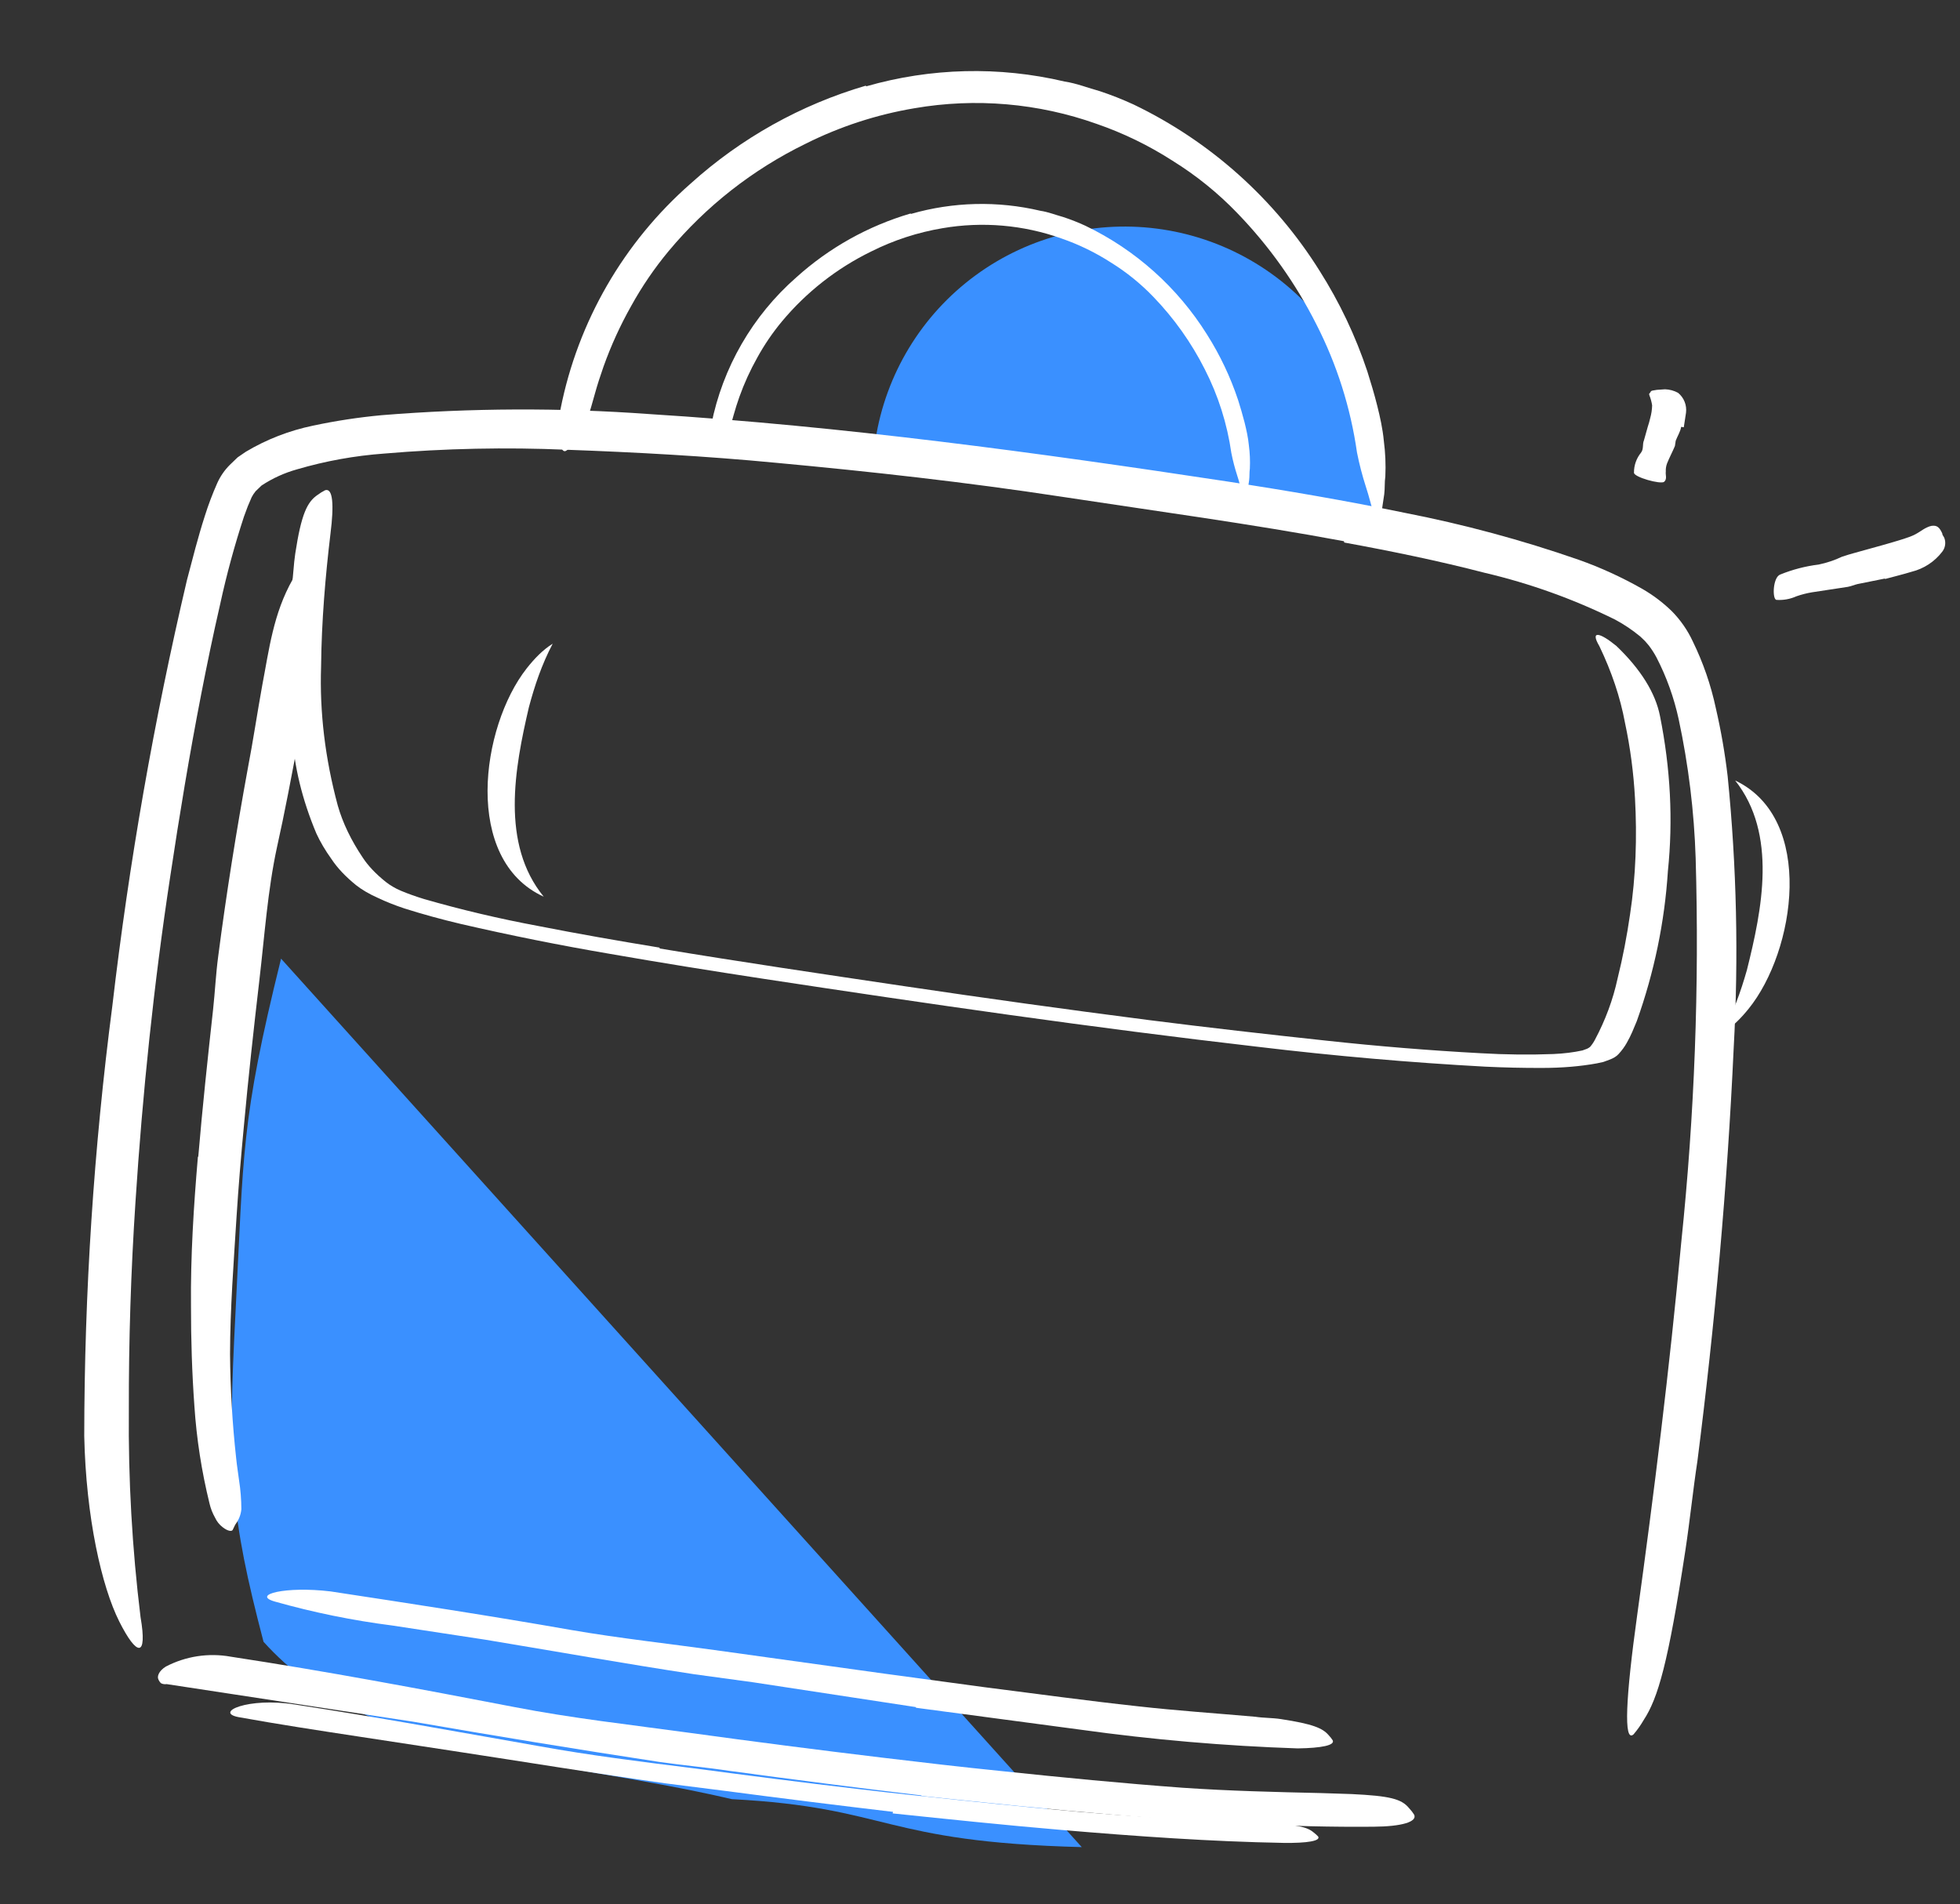 <svg width="106" height="103" viewBox="0 0 106 103" fill="none" xmlns="http://www.w3.org/2000/svg">
<rect x="0" y="0" width="106" height="103" fill="#333333" stroke="none"/>
<g clip-path="url(#clip0_2653_92062)">
<path d="M15.2 51.855C13.002 60.73 13.185 62.379 12.739 70.945C12.294 79.512 12.457 81.946 14.252 88.806C19.994 95.179 29.422 94.961 39.583 97.319C48.15 97.764 47.648 99.633 58.503 99.912L36.851 75.884L15.2 51.855Z" fill="#3A90FF"/>
<path d="M93.841 42.218C98.187 44.281 97.102 51.45 94.556 54.581C94.144 55.086 93.683 55.559 93.13 55.893C93.744 54.767 94.144 53.634 94.474 52.476C95.296 49.193 96.132 45.118 93.841 42.218Z" fill="white"/>
<path d="M29.405 48.502C25.026 46.512 25.992 39.326 28.485 36.153C28.889 35.641 29.343 35.161 29.89 34.818C29.295 35.953 28.913 37.093 28.603 38.256C27.835 41.552 27.067 45.641 29.405 48.502Z" fill="white"/>
<path d="M74.302 27.97C74.853 24.395 73.961 20.748 71.822 17.83C69.684 14.913 66.474 12.965 62.899 12.414C59.324 11.863 55.676 12.755 52.759 14.894C49.842 17.032 47.894 20.242 47.343 23.817L60.822 25.893L74.302 27.97Z" fill="#3A90FF"/>
<path d="M72.684 29.275C67.639 28.334 62.488 27.642 57.359 26.86C52.23 26.078 47.086 25.507 41.936 25.03C38.172 24.67 34.41 24.464 30.655 24.328C27.362 24.186 24.063 24.254 20.778 24.534C19.185 24.65 17.609 24.935 16.076 25.384C15.391 25.574 14.739 25.87 14.145 26.262L13.823 26.572C13.742 26.671 13.671 26.778 13.612 26.891L13.399 27.39L13.195 27.941C12.685 29.496 12.255 31.076 11.908 32.676C11.527 34.33 11.2 35.915 10.882 37.545C10.247 40.813 9.704 44.095 9.209 47.393C8.316 53.25 7.707 59.15 7.327 65.008C7.079 68.766 6.959 72.527 6.968 76.289C6.934 80.024 7.146 83.758 7.6 87.465C7.986 89.707 7.396 89.591 6.45 87.709C5.504 85.827 4.651 82.101 4.556 77.677C4.564 69.895 5.072 62.123 6.076 54.407C6.979 46.655 8.327 38.963 10.113 31.366C10.415 30.222 10.702 29.076 11.075 27.917C11.266 27.308 11.492 26.711 11.751 26.128C11.916 25.761 12.146 25.428 12.431 25.144L12.853 24.738L13.293 24.437C14.419 23.765 15.649 23.288 16.933 23.023C18.157 22.762 19.395 22.574 20.641 22.458C25.459 22.067 30.299 22.047 35.12 22.398C45.627 23.058 56.036 24.475 66.396 26.047C69.592 26.534 72.779 27.08 75.95 27.735C79.148 28.357 82.297 29.207 85.374 30.277C86.568 30.7 87.722 31.229 88.823 31.856C89.401 32.189 89.934 32.593 90.412 33.057C90.883 33.534 91.267 34.088 91.549 34.695C92.111 35.845 92.529 37.059 92.796 38.31C93.076 39.523 93.289 40.75 93.434 41.986C93.923 46.87 94.032 51.784 93.761 56.685C93.414 64.235 92.743 71.607 91.801 79.015C91.554 80.638 91.395 82.241 91.145 83.881C90.219 89.955 89.672 91.85 88.892 93.04C88.733 93.314 88.55 93.573 88.346 93.813C87.791 94.302 87.927 91.789 88.542 87.362C89.449 80.796 90.293 74.033 90.927 67.178C91.645 60.284 91.905 53.35 91.704 46.423C91.623 43.896 91.316 41.382 90.787 38.911C90.535 37.746 90.132 36.619 89.585 35.56C89.464 35.334 89.325 35.118 89.17 34.914L88.967 34.678L88.713 34.434C88.289 34.082 87.832 33.774 87.346 33.514C85.099 32.404 82.732 31.555 80.292 30.983C77.821 30.341 75.256 29.813 72.699 29.346L72.684 29.275Z" fill="white"/>
<path d="M49.848 97.118C46.375 96.708 42.908 96.257 39.443 95.788C38.18 95.595 36.92 95.489 35.647 95.303C31.196 94.624 26.761 93.896 22.332 93.127C20.357 92.826 18.374 92.523 16.425 92.226L12.659 91.651C11.421 91.462 10.149 91.268 9.011 91.095C8.909 91.112 8.803 91.096 8.71 91.049C8.649 90.993 8.601 90.924 8.57 90.848C8.483 90.689 8.58 90.387 8.968 90.147C10.045 89.585 11.278 89.396 12.474 89.611C17.637 90.399 22.689 91.349 27.82 92.337C30.889 92.934 34.121 93.298 37.283 93.729C40.76 94.208 44.245 94.657 47.737 95.076C49.881 95.334 52.034 95.585 54.185 95.802C57.437 96.144 60.71 96.463 63.953 96.701C66.495 96.875 68.952 96.933 71.461 96.99L73.097 97.043C75.153 97.142 75.797 97.3 76.207 97.808C76.309 97.916 76.401 98.033 76.48 98.158C76.66 98.545 75.8 98.799 74.291 98.809C69.798 98.852 65.09 98.57 60.364 98.174C56.856 97.879 53.333 97.513 49.819 97.14L49.848 97.118Z" fill="white"/>
<path d="M48.296 98.006C45.297 97.651 42.297 97.277 39.298 96.882L36.022 96.468C32.175 95.924 28.341 95.296 24.501 94.711L19.397 93.932C17.23 93.602 15.046 93.269 12.905 92.882C11.557 92.625 13.421 91.796 15.937 92.197C20.372 92.874 24.761 93.68 29.213 94.462C31.871 94.944 34.66 95.293 37.4 95.634C40.404 96.032 43.418 96.423 46.438 96.773C48.296 96.996 50.151 97.185 52.013 97.383C54.828 97.676 57.661 97.962 60.454 98.174C62.631 98.326 64.772 98.439 66.933 98.529L68.345 98.59C70.126 98.699 70.683 98.81 71.046 99.122C71.132 99.187 71.213 99.259 71.287 99.338C71.439 99.576 70.701 99.703 69.402 99.684C65.525 99.615 61.459 99.329 57.377 98.981C54.351 98.724 51.309 98.406 48.275 98.089L48.296 98.006Z" fill="white"/>
<path d="M90.919 23.09C90.88 23.35 90.713 23.599 90.625 23.842C90.61 23.942 90.596 24.034 90.582 24.126C90.447 24.448 90.28 24.757 90.155 25.072C90.104 25.211 90.081 25.359 90.089 25.507C90.061 25.691 90.175 25.896 90.004 26.059C89.834 26.221 88.331 25.803 88.368 25.561C88.366 25.171 88.5 24.792 88.746 24.488C88.906 24.282 88.814 24.036 88.907 23.82L89.115 23.081C89.166 22.93 89.209 22.776 89.245 22.621C89.309 22.395 89.344 22.162 89.35 21.926C89.321 21.74 89.272 21.557 89.202 21.382C89.202 21.382 89.163 21.299 89.22 21.264C89.277 21.23 89.239 21.139 89.405 21.121C89.539 21.092 89.677 21.076 89.814 21.073L90.048 21.057C90.296 21.064 90.538 21.131 90.755 21.25C90.911 21.379 91.033 21.545 91.107 21.733C91.182 21.921 91.207 22.125 91.182 22.326C91.142 22.585 91.101 22.853 91.062 23.112L90.919 23.09Z" fill="white"/>
<path d="M101.932 31.296L100.457 31.593C100.28 31.635 100.114 31.712 99.929 31.744L97.992 32.039C97.707 32.087 97.427 32.159 97.154 32.254C96.815 32.407 96.443 32.474 96.072 32.448C95.837 32.413 95.874 31.22 96.281 31.076C96.947 30.806 97.645 30.624 98.358 30.537C98.794 30.446 99.219 30.304 99.621 30.113C100.091 29.953 100.571 29.838 101.054 29.698L101.949 29.449C102.398 29.312 102.843 29.2 103.297 29.03C103.751 28.859 103.928 28.655 104.23 28.522C104.302 28.487 104.378 28.461 104.456 28.445C104.754 28.404 104.883 28.51 105.044 28.86C105.032 28.935 105.122 29.017 105.153 29.099C105.199 29.222 105.213 29.356 105.193 29.486C105.173 29.616 105.12 29.74 105.039 29.843C104.627 30.382 104.043 30.764 103.384 30.927C102.917 31.07 102.437 31.185 101.955 31.317L101.932 31.296Z" fill="white"/>
<path d="M35.674 51.304C40.043 52.03 44.466 52.684 48.872 53.338C53.278 53.993 57.691 54.606 62.093 55.172C65.307 55.581 68.52 55.945 71.711 56.288C74.517 56.593 77.313 56.821 80.081 56.97C81.424 57.048 82.741 57.063 84.008 57.014C84.578 56.989 85.109 56.923 85.583 56.819L85.835 56.727C85.898 56.697 85.952 56.663 85.996 56.625C86.098 56.507 86.182 56.383 86.249 56.256C86.824 55.18 87.235 54.069 87.481 52.931C87.767 51.783 87.987 50.625 88.156 49.46C88.47 47.4 88.539 45.271 88.423 43.176C88.348 41.823 88.173 40.454 87.879 39.081C87.626 37.718 87.163 36.338 86.495 34.948C85.993 34.099 86.492 34.185 87.417 34.941C88.731 36.197 89.531 37.483 89.775 38.73C90.344 41.571 90.487 44.371 90.203 47.113C90.026 49.878 89.464 52.588 88.522 55.229C88.359 55.622 88.205 56.02 87.974 56.417C87.858 56.625 87.71 56.825 87.532 57.018C87.424 57.14 87.254 57.244 87.033 57.325L86.716 57.441L86.364 57.518C85.463 57.683 84.454 57.767 83.381 57.766C82.379 57.769 81.36 57.746 80.328 57.697C76.271 57.476 72.166 57.118 68.05 56.625C59.102 55.594 50.169 54.295 41.261 52.94C38.518 52.521 35.769 52.081 33.025 51.602C30.29 51.136 27.579 50.592 24.911 49.975C23.869 49.729 22.852 49.45 21.872 49.139C21.36 48.969 20.879 48.778 20.44 48.569C19.971 48.361 19.57 48.127 19.257 47.879C18.688 47.419 18.241 46.944 17.927 46.468C17.593 46.004 17.319 45.54 17.107 45.078C16.342 43.255 15.904 41.45 15.797 39.681C15.514 36.947 15.533 34.303 15.781 31.671C15.869 31.094 15.879 30.523 15.968 29.943C16.296 27.793 16.617 27.143 17.187 26.762C17.303 26.675 17.435 26.593 17.583 26.517C18.004 26.381 18.07 27.294 17.874 28.856C17.595 31.189 17.39 33.596 17.365 36.055C17.281 38.518 17.582 41.029 18.267 43.572C18.532 44.503 18.984 45.447 19.62 46.392C19.91 46.835 20.328 47.275 20.862 47.702C20.978 47.796 21.113 47.887 21.265 47.974L21.454 48.077L21.693 48.187C22.082 48.349 22.497 48.497 22.931 48.629C24.923 49.204 26.995 49.694 29.109 50.088C31.272 50.513 33.466 50.897 35.672 51.258L35.674 51.304Z" fill="white"/>
<path d="M49.538 92.34L40.753 91L37.532 90.56C33.767 89.986 30.016 89.319 26.25 88.694C24.577 88.439 22.903 88.183 21.23 87.928C19.08 87.654 16.954 87.221 14.869 86.632C13.573 86.263 15.443 85.787 17.881 86.082C22.199 86.74 26.541 87.403 30.902 88.17C33.513 88.62 36.259 88.919 38.941 89.294L47.803 90.526L53.264 91.265C56.019 91.616 58.786 91.996 61.532 92.294C63.661 92.534 65.755 92.673 67.884 92.861C68.344 92.931 68.809 92.916 69.269 92.987C71.001 93.251 71.531 93.477 71.858 93.861C71.939 93.944 72.011 94.036 72.073 94.133C72.212 94.403 71.47 94.555 70.183 94.573C66.247 94.441 62.32 94.102 58.419 93.558L49.533 92.374L49.538 92.34Z" fill="white"/>
<path d="M10.724 62.551C10.949 59.897 11.232 57.252 11.524 54.608C11.628 53.648 11.674 52.671 11.803 51.714C12.238 48.356 12.785 44.938 13.401 41.572C13.69 40.075 13.912 38.56 14.183 37.068C14.552 35.155 14.775 33.186 15.837 31.327C16.191 30.748 16.635 31.149 16.959 31.832C17.358 32.644 17.474 33.566 17.287 34.451C16.411 38.119 15.837 41.995 14.976 45.845C14.477 48.158 14.309 50.607 14.028 53.012C13.721 55.645 13.429 58.289 13.187 60.941C13.033 62.57 12.895 64.201 12.792 65.829C12.637 68.306 12.447 70.785 12.441 73.242C12.456 75.124 12.566 77.004 12.772 78.874C12.812 79.283 12.88 79.678 12.93 80.08C13.01 80.593 13.051 81.112 13.053 81.631C13.028 81.925 12.919 82.205 12.742 82.44C12.674 82.549 12.628 82.68 12.582 82.758C12.536 82.837 12.338 82.841 12.04 82.607C11.863 82.471 11.722 82.294 11.63 82.091C11.492 81.849 11.391 81.588 11.329 81.317C10.904 79.59 10.631 77.83 10.513 76.055C10.384 74.263 10.327 72.448 10.329 70.642C10.303 67.95 10.473 65.261 10.702 62.582L10.724 62.551Z" fill="white"/>
<path d="M46.843 4.671C50.339 3.665 54.034 3.575 57.575 4.41C58.23 4.508 58.842 4.757 59.479 4.931C60.102 5.137 60.713 5.379 61.309 5.654C65.446 7.641 68.934 10.761 71.368 14.652C72.446 16.352 73.312 18.176 73.947 20.086C74.14 20.699 74.326 21.319 74.482 21.941C74.638 22.563 74.778 23.197 74.839 23.841C74.923 24.48 74.951 25.126 74.921 25.771C74.874 26.084 74.903 26.41 74.862 26.731L74.72 27.68C74.602 28.467 74.469 28.355 74.265 27.676C74.15 27.345 74.05 26.873 73.868 26.326C73.673 25.72 73.513 25.103 73.389 24.479C73.044 22.058 72.3 19.711 71.186 17.534C70.074 15.331 68.637 13.309 66.923 11.535C65.875 10.443 64.693 9.488 63.407 8.691C62.126 7.867 60.752 7.199 59.313 6.702C56.156 5.578 52.763 5.285 49.46 5.854C47.409 6.198 45.421 6.847 43.562 7.779C40.714 9.169 38.192 11.145 36.163 13.579C35.391 14.508 34.709 15.509 34.126 16.567C33.539 17.611 33.041 18.703 32.639 19.831C32.465 20.325 32.306 20.814 32.166 21.321C31.642 23.203 31.433 23.792 30.923 24.15C30.825 24.237 30.72 24.317 30.609 24.388C30.448 24.464 30.353 24.293 30.27 23.895C30.165 23.309 30.18 22.707 30.314 22.127C31.253 17.393 33.73 13.103 37.359 9.923C40.077 7.47 43.314 5.662 46.827 4.633L46.843 4.671Z" fill="white"/>
<path d="M49.261 11.572C51.543 10.915 53.956 10.856 56.268 11.402C56.696 11.466 57.095 11.628 57.511 11.742C57.918 11.877 58.317 12.034 58.706 12.214C61.408 13.511 63.685 15.549 65.274 18.089C65.978 19.199 66.543 20.39 66.958 21.637C67.084 22.038 67.205 22.442 67.308 22.848C67.409 23.255 67.501 23.669 67.541 24.089C67.596 24.506 67.614 24.928 67.594 25.349C67.563 25.554 67.583 25.766 67.556 25.976L67.463 26.595C67.386 27.11 67.299 27.036 67.166 26.593C67.091 26.377 67.025 26.069 66.907 25.711C66.779 25.316 66.675 24.913 66.594 24.506C66.369 22.925 65.883 21.392 65.155 19.971C64.429 18.533 63.491 17.212 62.372 16.053C61.687 15.341 60.916 14.717 60.076 14.197C59.24 13.659 58.343 13.223 57.403 12.898C55.342 12.164 53.126 11.973 50.97 12.344C49.63 12.569 48.332 12.993 47.118 13.602C45.259 14.509 43.612 15.799 42.287 17.388C41.783 17.995 41.338 18.648 40.957 19.34C40.574 20.021 40.249 20.734 39.986 21.47C39.873 21.793 39.769 22.113 39.678 22.444C39.336 23.672 39.199 24.057 38.866 24.291C38.801 24.348 38.733 24.4 38.661 24.446C38.556 24.496 38.494 24.384 38.439 24.124C38.371 23.742 38.381 23.349 38.468 22.97C39.081 19.879 40.699 17.078 43.068 15.001C44.843 13.4 46.956 12.219 49.25 11.547L49.261 11.572Z" fill="white"/>
</g>
<defs>
<clipPath id="clip0_2653_92062">
<rect width="105.982" height="102.197" fill="white"/>
</clipPath>
</defs>
</svg>
